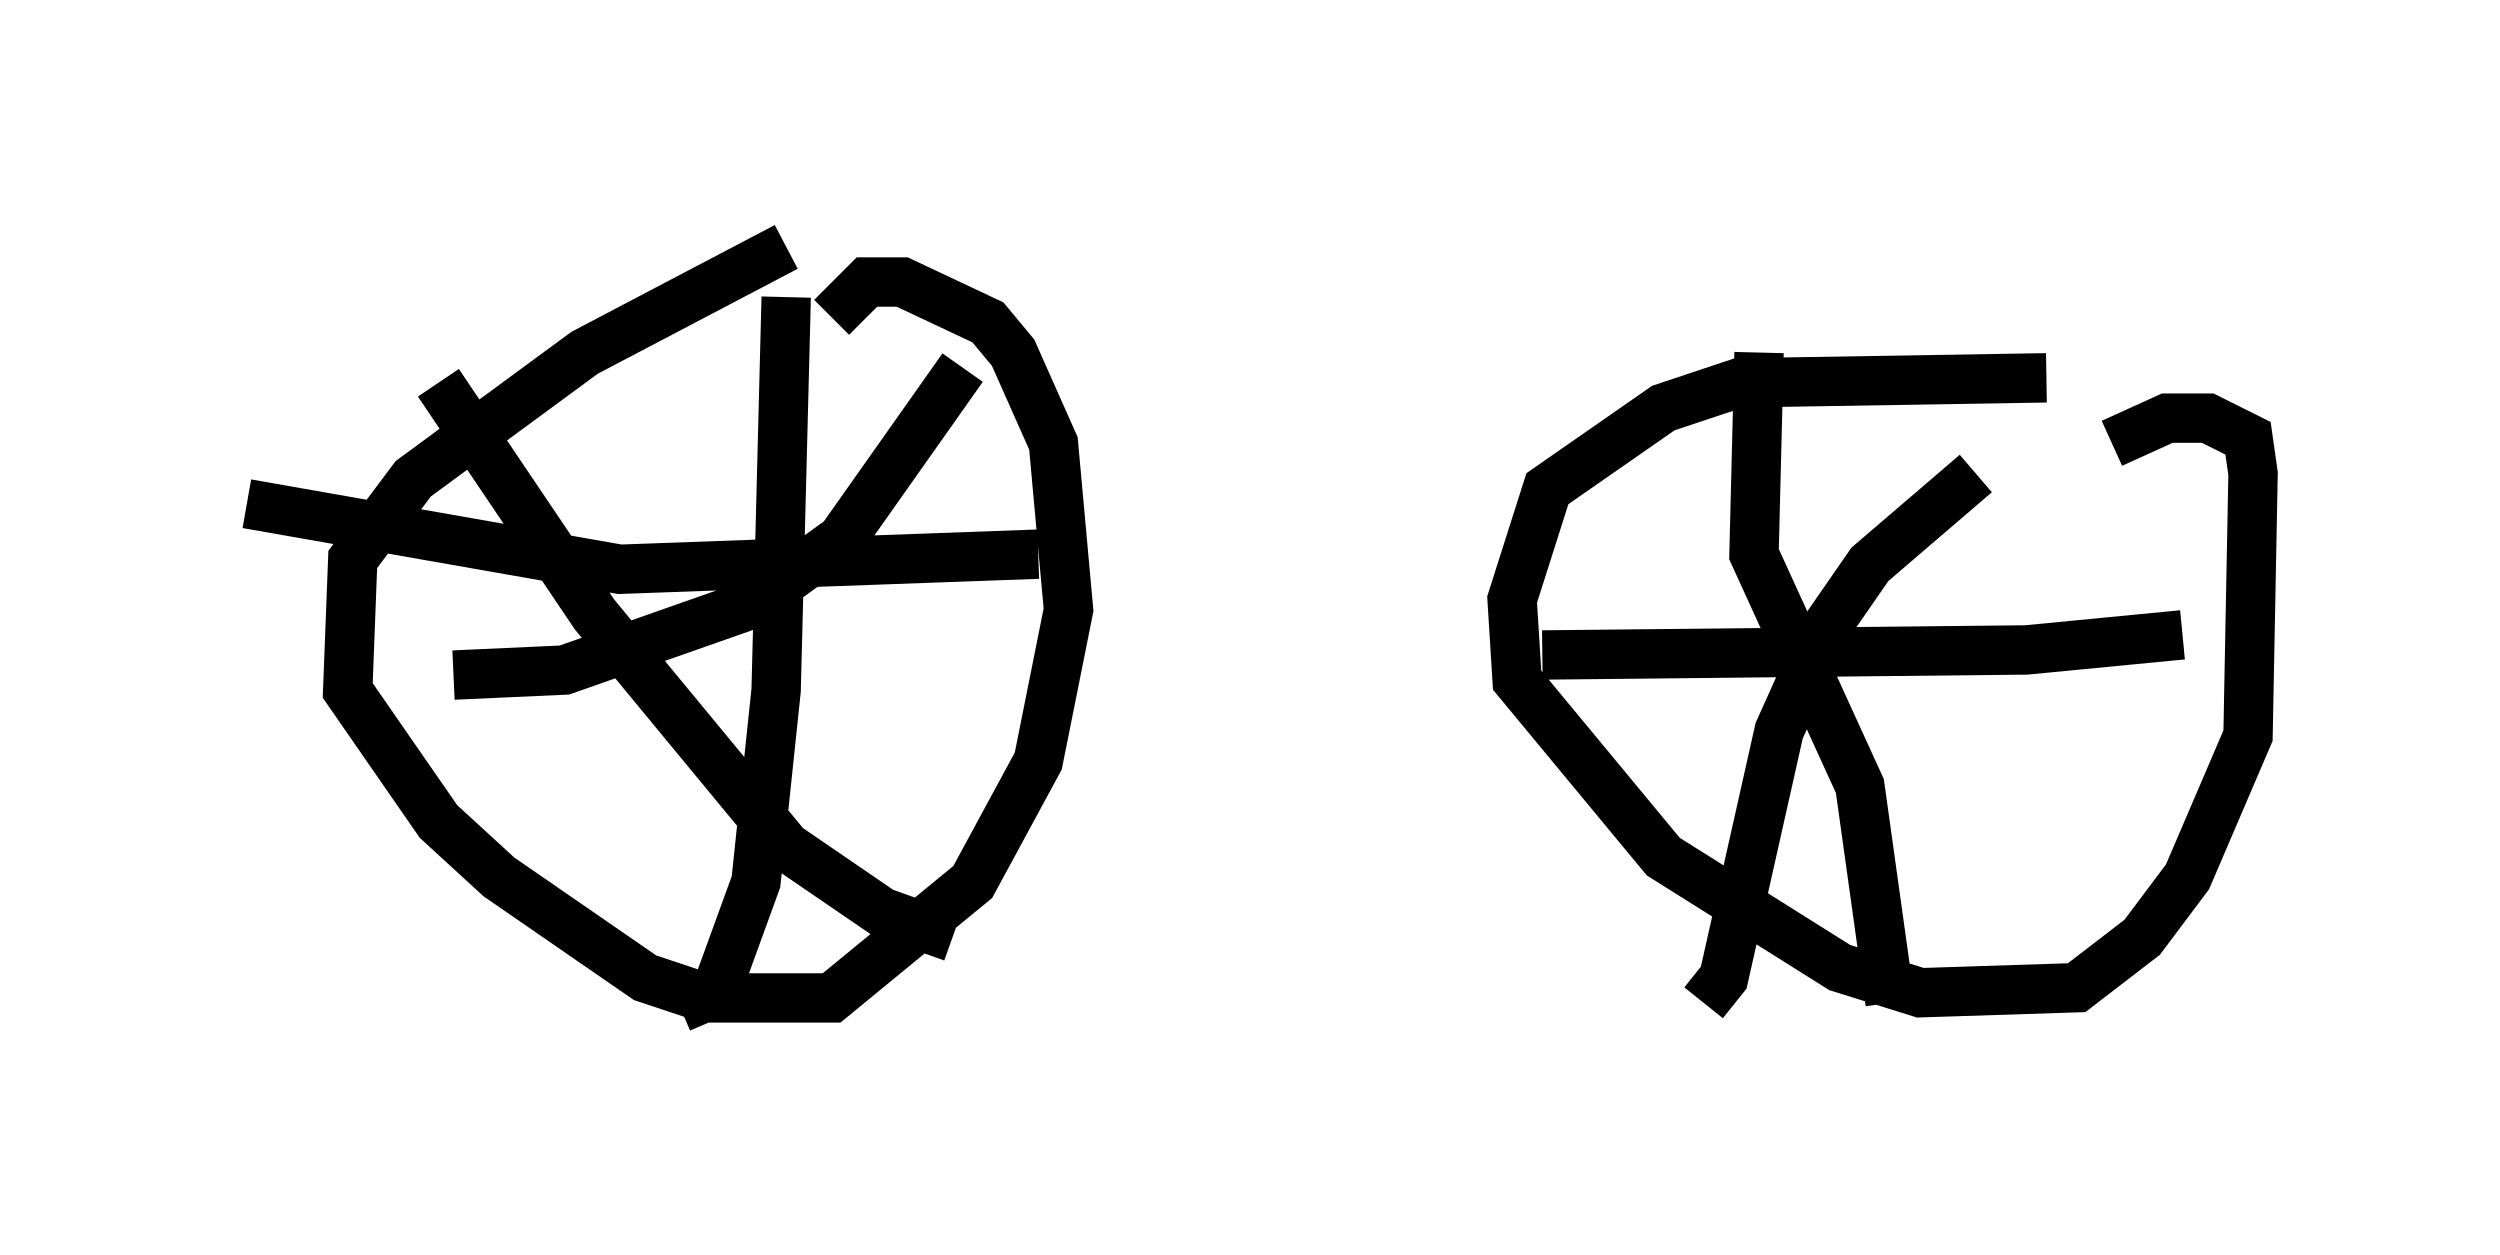 <?xml version="1.0" encoding="utf-8" ?>
<svg baseProfile="full" height="25.415" version="1.1" width="50.63" xmlns="http://www.w3.org/2000/svg" xmlns:ev="http://www.w3.org/2001/xml-events" xmlns:xlink="http://www.w3.org/1999/xlink"><defs /><rect fill="white" height="25.415" width="50.63" x="0" y="0" /><path d="M17.352, 5.102 m-1.429, -0.102 l-4.083, 2.144 -3.471, 2.552 l-1.225, 1.633 -0.102, 2.654 l1.838, 2.654 1.225, 1.123 l2.96, 2.042 1.225, 0.408 l2.552, 0.0 2.858, -2.348 l1.327, -2.45 0.613, -3.063 l-0.306, -3.369 -0.817, -1.838 l-0.51, -0.613 -1.735, -0.817 l-0.715, 0.0 -0.715, 0.715 m24.602, 1.225 l-6.227, 0.102 -1.531, 0.51 l-2.348, 1.633 -0.715, 2.246 l0.102, 1.633 2.96, 3.573 l3.573, 2.246 1.633, 0.51 l3.165, -0.102 1.327, -1.021 l0.919, -1.225 1.225, -2.858 l0.102, -5.308 -0.102, -0.715 l-0.817, -0.408 -0.817, 0.0 l-1.123, 0.51 m-7.146, -1.838 l-0.102, 4.083 2.144, 4.696 l0.613, 4.39 m5.921, -7.452 l-3.165, 0.306 -9.8, 0.102 m8.779, -3.675 l-2.144, 1.838 -0.919, 1.327 l-0.919, 2.042 -1.123, 5.002 l-0.408, 0.51 m-18.579, -14.292 l-0.204, 7.963 -0.408, 3.879 l-0.817, 2.246 -0.715, 0.306 m7.248, -9.188 l-8.473, 0.306 -7.554, -1.327 m3.879, -2.45 l3.165, 4.696 3.879, 4.696 l1.94, 1.327 1.429, 0.51 m0.204, -11.536 l-2.45, 3.471 -1.838, 1.327 l-3.777, 1.327 -2.246, 0.102 " fill="none" stroke="black" stroke-width="1" /></svg>